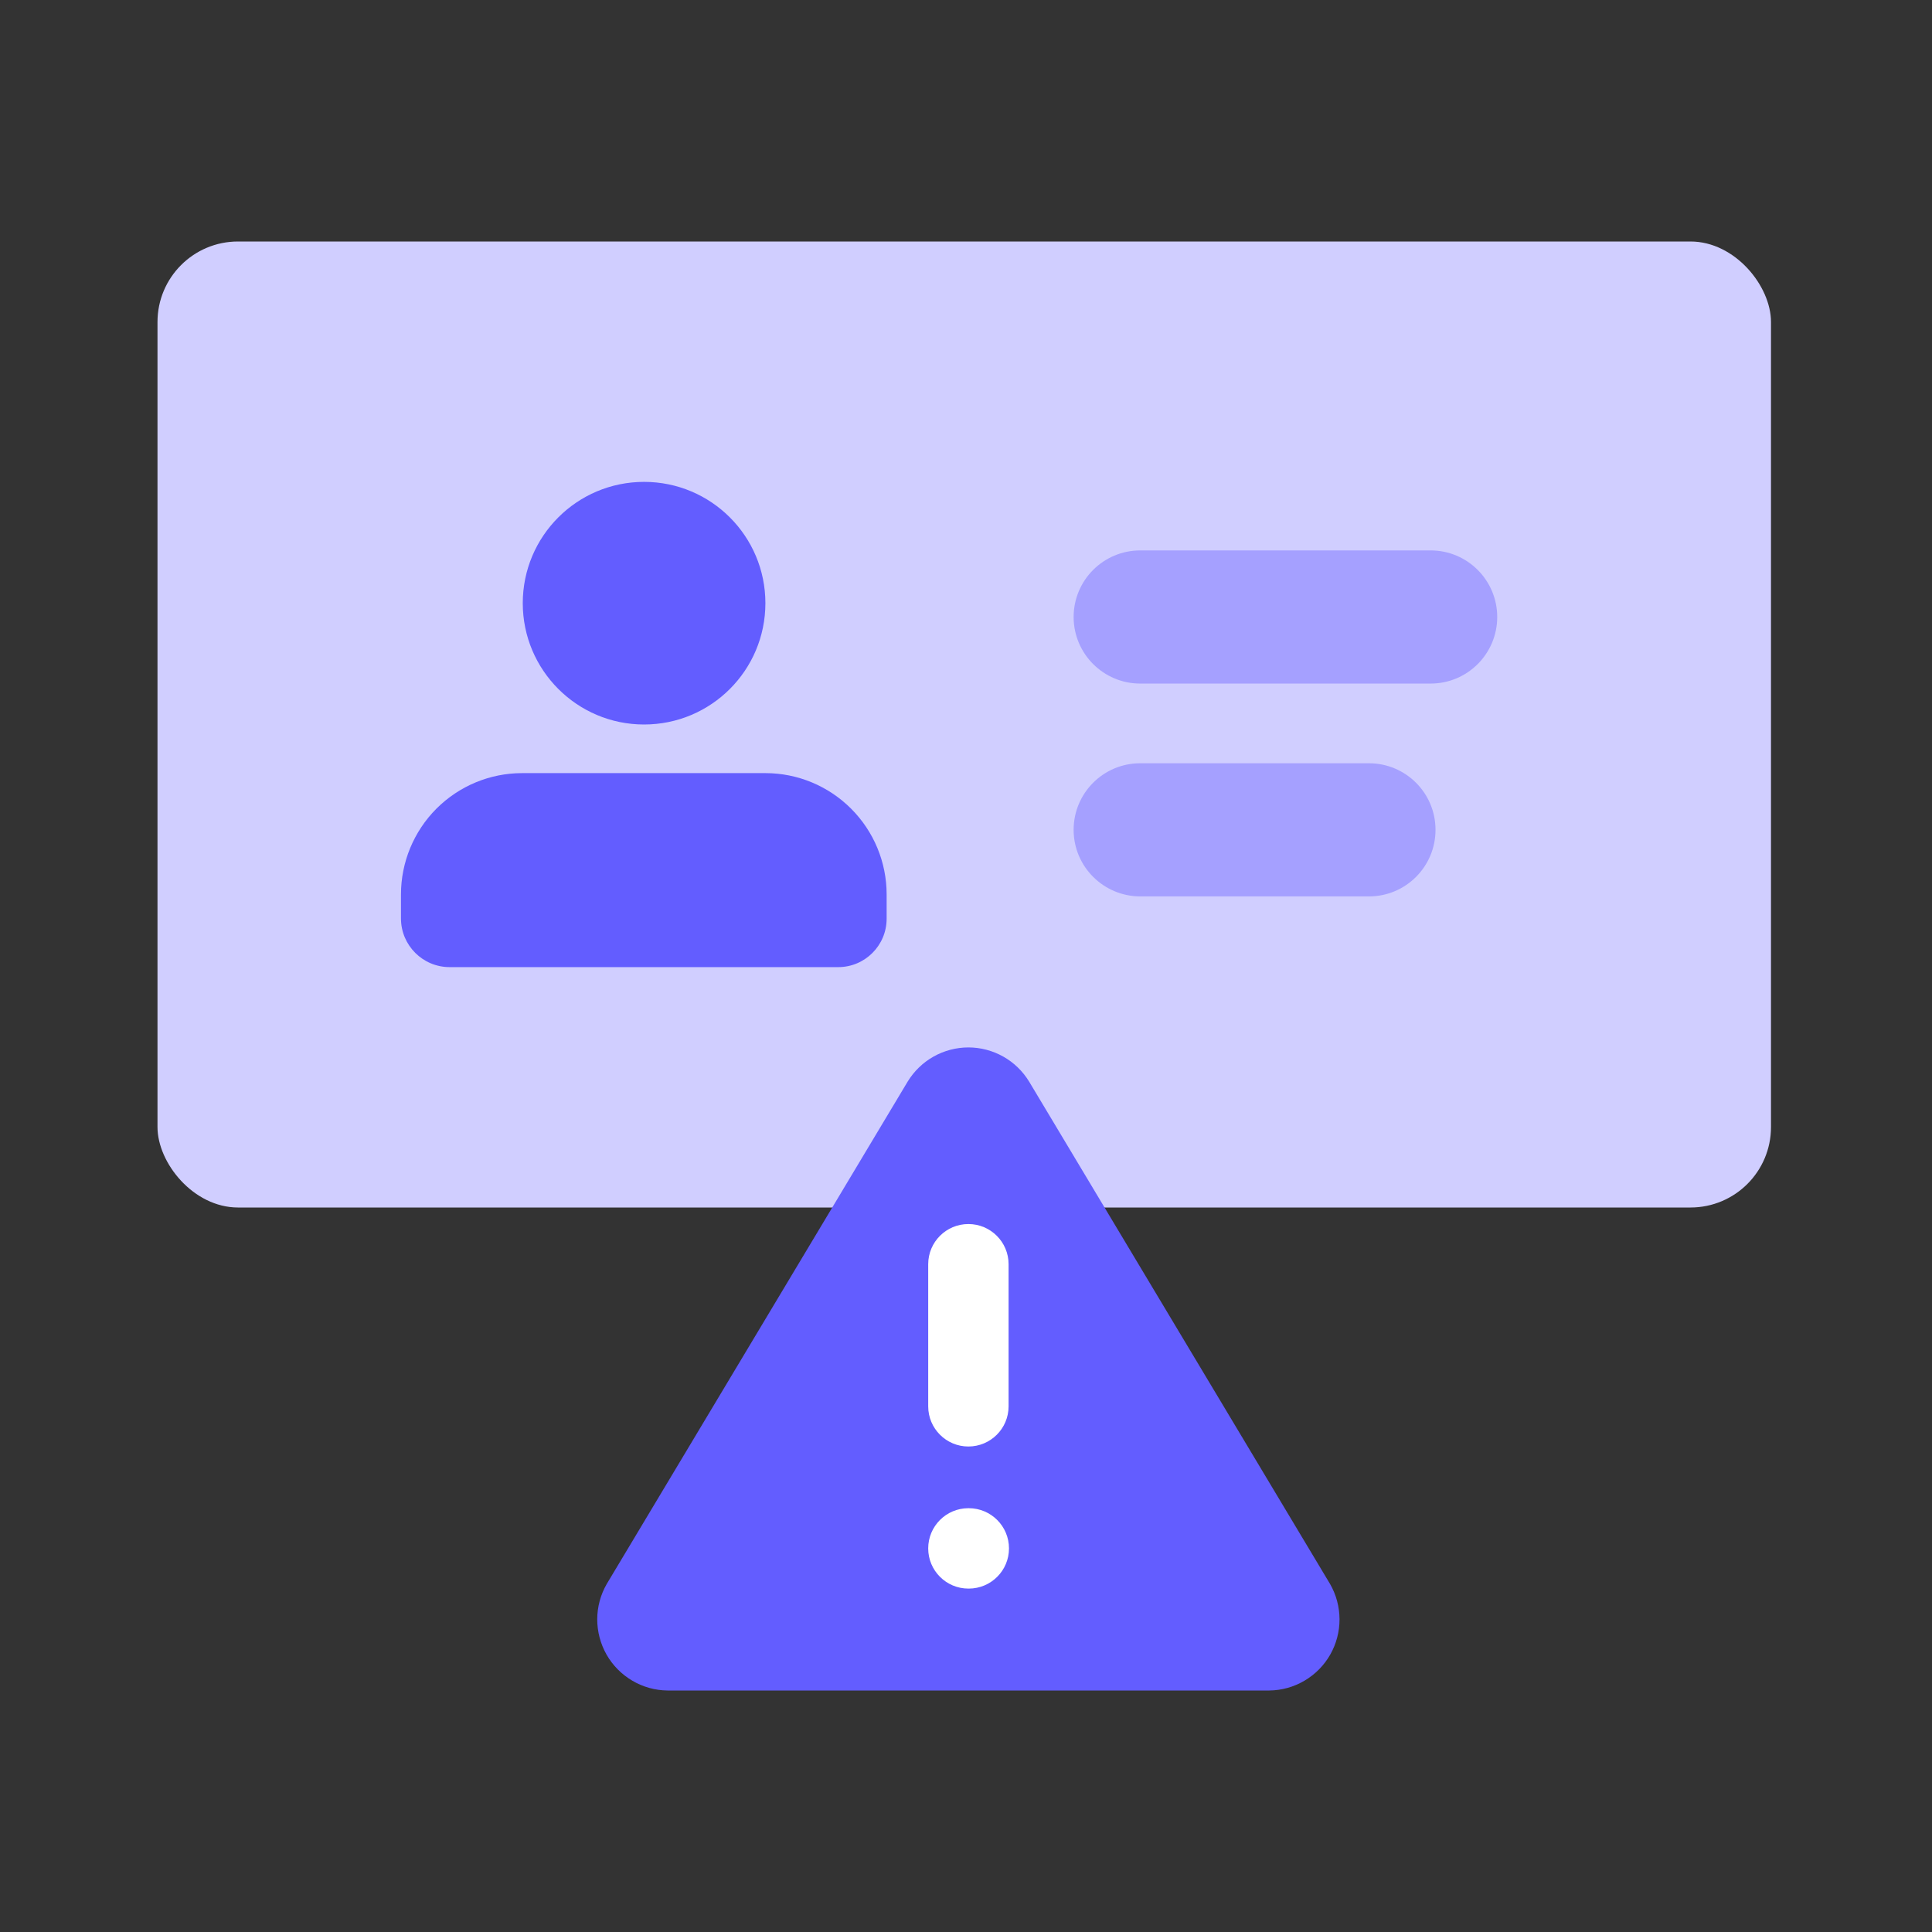 <svg xmlns="http://www.w3.org/2000/svg" width="48" height="48" fill="none" viewBox="0 0 48 48"><rect x="0" y="0" width="48" height="48" fill="#333333" stroke="none"/><rect width="40.087" height="24" x="3.913" y="6" fill="#D0CEFF" rx="2"/><path fill="#635DFF" d="M12.988 14.986C12.988 13.321 14.337 11.972 16.002 11.972C17.667 11.972 19.016 13.321 19.016 14.986C19.016 16.651 17.667 18 16.002 18C14.337 18 12.988 16.648 12.988 14.986Z"/><path fill="#635DFF" d="M10.843 20.091C11.408 19.526 12.173 19.208 12.971 19.208H19.016C19.815 19.208 20.58 19.526 21.145 20.091C21.71 20.656 22.028 21.422 22.028 22.22V22.825C22.028 23.489 21.489 24.028 20.825 24.028H11.172C10.504 24.028 9.962 23.487 9.962 22.818V22.222C9.962 21.422 10.28 20.656 10.843 20.091Z"/><path fill="#A5A0FF" d="M26.674 20.617C26.674 19.704 27.414 18.963 28.328 18.963H34.011C34.924 18.963 35.665 19.702 35.665 20.617C35.665 21.529 34.926 22.271 34.011 22.271H28.328C27.416 22.269 26.674 21.529 26.674 20.617Z"/><path fill="#A5A0FF" d="M26.674 15.329C26.674 14.417 27.414 13.675 28.328 13.675H35.544C36.456 13.675 37.198 14.415 37.198 15.329C37.198 16.242 36.458 16.983 35.544 16.983H28.328C27.416 16.983 26.674 16.242 26.674 15.329Z"/><path fill="#635DFF" d="M22.55 26.873L15.075 39.352C14.921 39.619 14.839 39.922 14.838 40.23C14.838 40.538 14.918 40.841 15.07 41.109C15.223 41.377 15.443 41.6 15.709 41.756C15.974 41.913 16.276 41.997 16.584 42H31.535C31.843 41.997 32.145 41.913 32.41 41.756C32.676 41.6 32.896 41.377 33.049 41.109C33.201 40.841 33.281 40.538 33.28 40.23C33.279 39.922 33.198 39.619 33.044 39.352L25.569 26.873C25.411 26.614 25.19 26.399 24.925 26.25C24.661 26.102 24.363 26.023 24.059 26.023C23.756 26.023 23.458 26.102 23.194 26.25C22.929 26.399 22.708 26.614 22.55 26.873Z"/><path fill="#fff" fill-rule="evenodd" d="M24.059 30.411C24.611 30.411 25.058 30.858 25.058 31.409V34.94C25.058 35.491 24.611 35.938 24.059 35.938C23.508 35.938 23.061 35.491 23.061 34.94V31.409C23.061 30.858 23.508 30.411 24.059 30.411Z" clip-rule="evenodd"/><path fill="#fff" fill-rule="evenodd" d="M23.061 38.47C23.061 37.918 23.508 37.471 24.059 37.471H24.069C24.621 37.471 25.068 37.918 25.068 38.47C25.068 39.021 24.621 39.468 24.069 39.468H24.059C23.508 39.468 23.061 39.021 23.061 38.47Z" clip-rule="evenodd"/></svg>